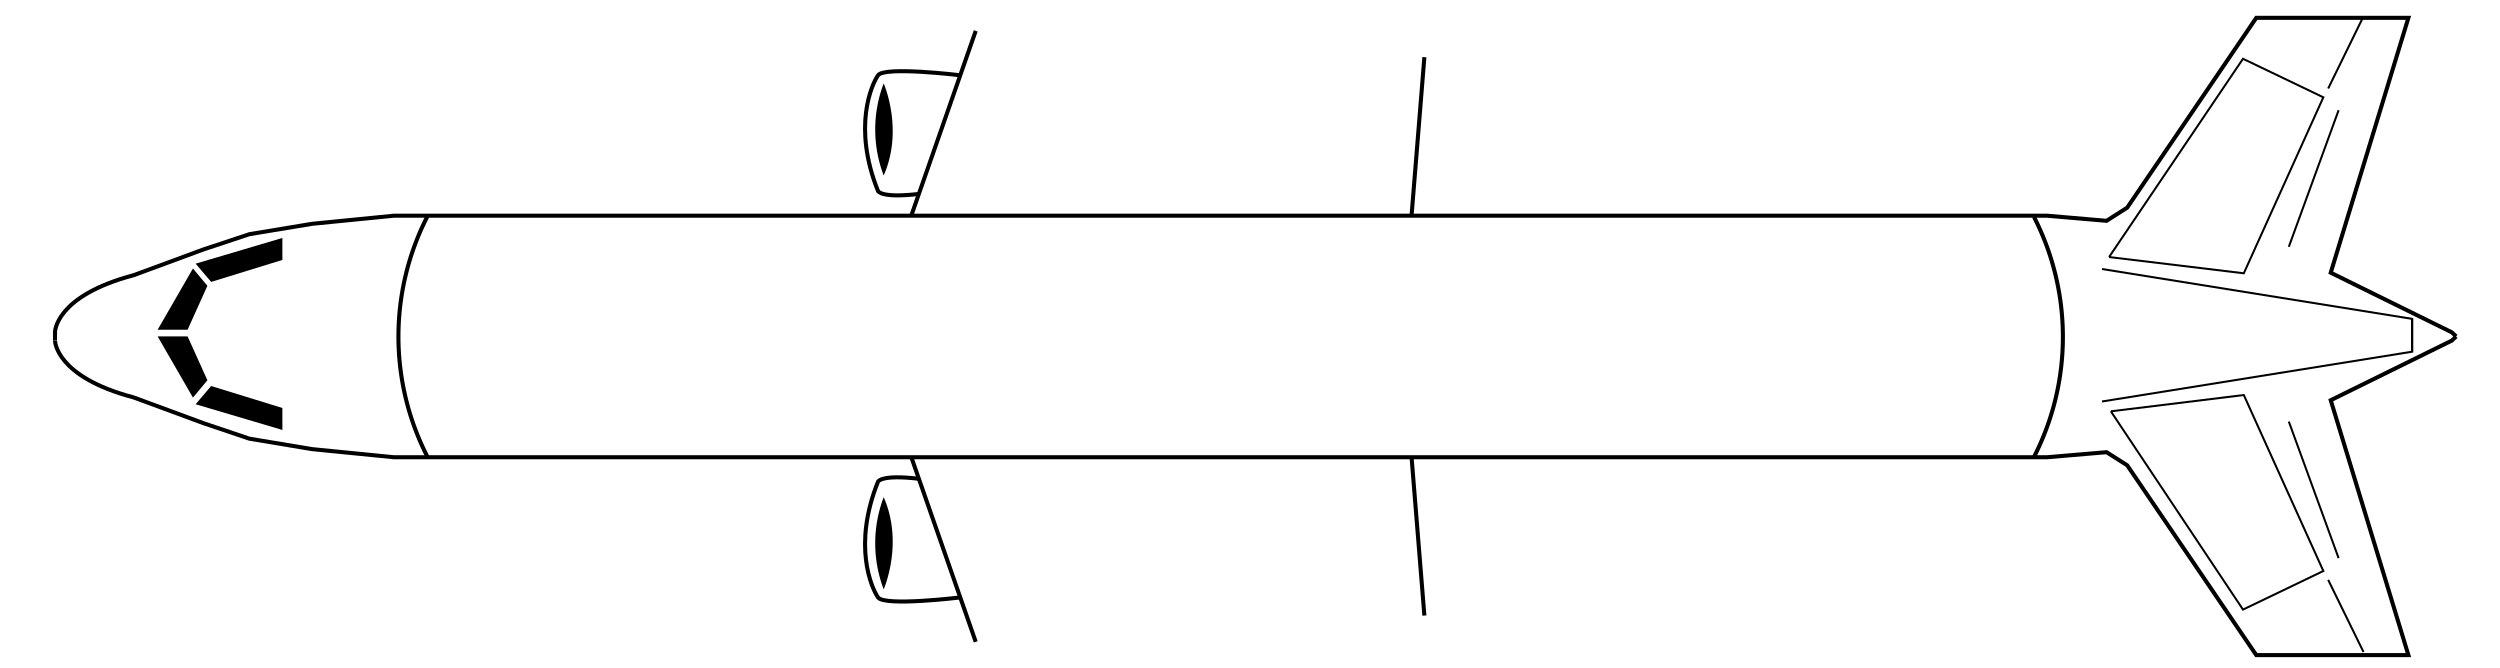 <svg xmlns="http://www.w3.org/2000/svg" viewBox="0 0 615.46 164.54"><defs><style>.cls-1{fill:#fff;}.cls-2,.cls-3{fill:none;stroke:#000;stroke-miterlimit:10;}.cls-3{stroke-width:0.5px;}</style></defs><g id="Use_me_to_change_size_of_background_box." data-name="Use me to change size of background box."><rect class="cls-1" x="-20.79" y="-64.25" width="686.91" height="451.04"/></g><g id="Use_me_to_draw_your_chart." data-name="Use me to draw your chart."><path class="cls-2" d="M13.54,83.85s0,8.88,19.39,14l17.21,6.35L61.41,108l15.43,2.57,20.18,2H503.9l14.7-1.25,5.08,3.23,31.78,46.73h37.45L573.79,98.53l29.8-14.68,1.07-1"/><line class="cls-2" x1="224.34" y1="112.51" x2="240.21" y2="158.01"/><line class="cls-2" x1="347.5" y1="112.51" x2="350.66" y2="151.54"/><path class="cls-2" d="M236.4,147.08s-18.66,2.26-20.24,0-6.33-12.81,0-28.51c0,0,.71-1.81,10.05-.7"/><path d="M217.55,145.08s5-11.34,0-22.68A31.89,31.89,0,0,0,217.55,145.08Z"/><path class="cls-2" d="M604.66,82.81l-1.07-1-29.8-14.68L592.91,4.39H555.46L523.68,51.12l-5.08,3.24L503.9,53.1H97l-20.18,2L61.41,57.65,50.14,61.39,32.93,67.74c-19.39,5.14-19.39,14-19.39,14v2.09"/><line class="cls-2" x1="224.34" y1="53.1" x2="240.21" y2="7.6"/><line class="cls-2" x1="347.5" y1="53.1" x2="350.66" y2="14.07"/><path class="cls-2" d="M236.4,18.53s-18.66-2.26-20.24,0-6.33,12.81,0,28.51c0,0,.71,1.81,10.05.7"/><path d="M217.55,20.53s5,11.34,0,22.68A31.89,31.89,0,0,1,217.55,20.53Z"/><polygon points="48.16 64.91 69.52 58.58 69.52 63.99 51.98 69.4 48.16 64.91"/><polygon points="48.16 99.52 69.52 105.85 69.52 100.44 51.98 95.03 48.16 99.52"/><polygon points="38.8 81.18 46.18 81.18 51.06 70.36 47.5 66.1 38.8 81.18"/><polygon points="38.8 82.81 46.18 82.81 51.06 93.62 47.5 97.88 38.8 82.81"/><path class="cls-2" d="M500.73,53.39a64.91,64.91,0,0,1,0,59.12"/><path class="cls-2" d="M105.21,53.29a64.91,64.91,0,0,0,0,59.12"/><polyline class="cls-3" points="519.66 101.26 552.39 97.25 571.97 140.57 552.19 150.07 519.66 101.26"/><line class="cls-3" x1="581.86" y1="160.52" x2="573.16" y2="142.75"/><line class="cls-3" x1="563.47" y1="103.78" x2="575.73" y2="137.41"/><polyline class="cls-3" points="519.22 63.28 552.39 67.28 571.97 23.96 552.19 14.47 519.22 63.28"/><line class="cls-3" x1="581.86" y1="4.01" x2="573.16" y2="21.79"/><line class="cls-3" x1="563.47" y1="60.76" x2="575.73" y2="27.13"/><polyline class="cls-3" points="517.48 66.23 593.83 78.5 593.83 86.67"/><polyline class="cls-3" points="517.48 98.84 593.83 86.58 593.83 78.4"/></g></svg>